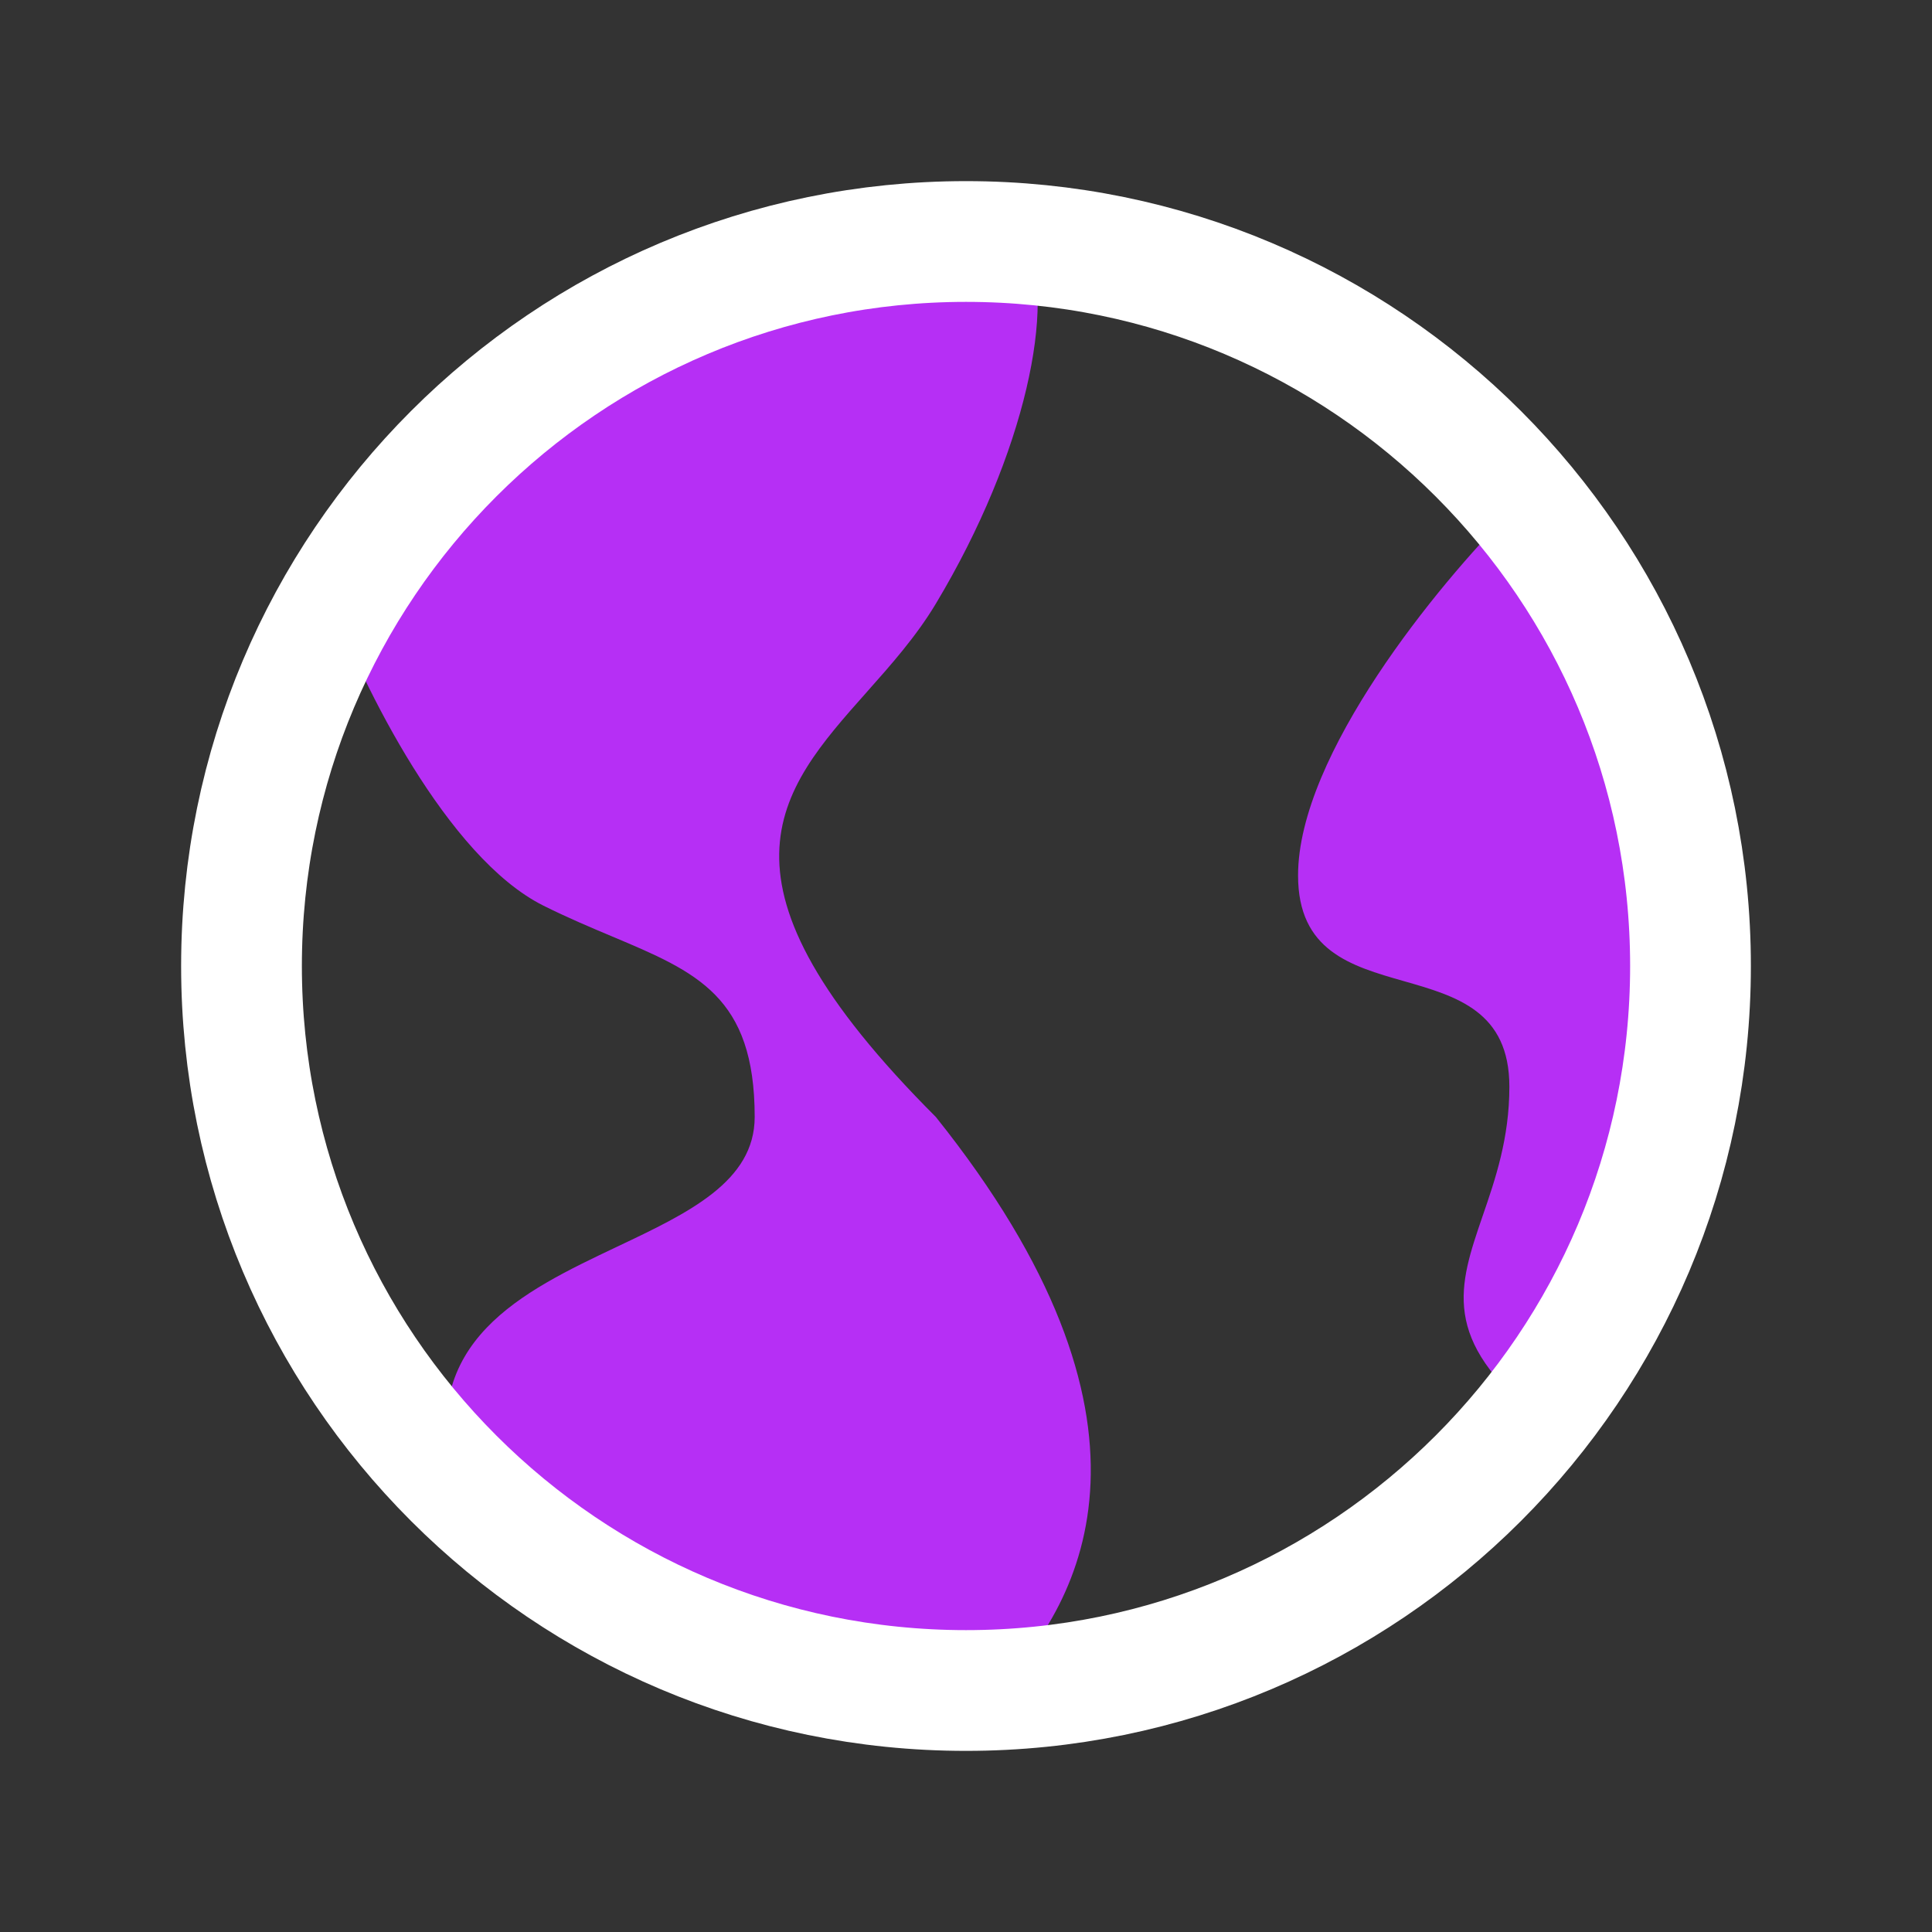<svg width="32" height="32" viewBox="0 0 32 32" fill="none" xmlns="http://www.w3.org/2000/svg">
<rect x="0" y="0" width="32" height="32" fill="#333333" stroke="none"/>
<path fill-rule="evenodd" clip-rule="evenodd" d="M5.5 10C6 11.333 7.4 14.2 9 15C9.403 15.201 9.786 15.362 10.14 15.511C11.543 16.102 12.5 16.504 12.5 18.5C12.5 19.57 11.402 20.09 10.224 20.648C8.648 21.396 6.928 22.211 7.5 24.5C10.3 27.3 14.667 28 16.5 28C18 26.5 19.5 23.5 15.5 18.5C11.583 14.583 12.883 13.121 14.351 11.469C14.756 11.013 15.175 10.542 15.5 10C17 7.5 17.5 5 17 4C11.4 3.6 7 7.833 5.5 10ZM25 8.5C23.833 9.667 21.5 12.5 21.5 14.5C21.5 15.75 22.375 16 23.25 16.25C24.125 16.5 25 16.75 25 18C25 18.855 24.766 19.534 24.558 20.138C24.159 21.301 23.855 22.184 25.5 23.5C27.5 21.5 30.5 13.5 25 8.5Z" fill="#B62FF5"/>
<path fill-rule="evenodd" clip-rule="evenodd" d="M28 16C28 22.627 22.627 28 16 28C9.373 28 4 22.627 4 16C4 9.373 9.373 4 16 4C22.627 4 28 9.373 28 16Z" stroke="white" stroke-width="2" stroke-linecap="round" stroke-linejoin="round"/>
</svg>
